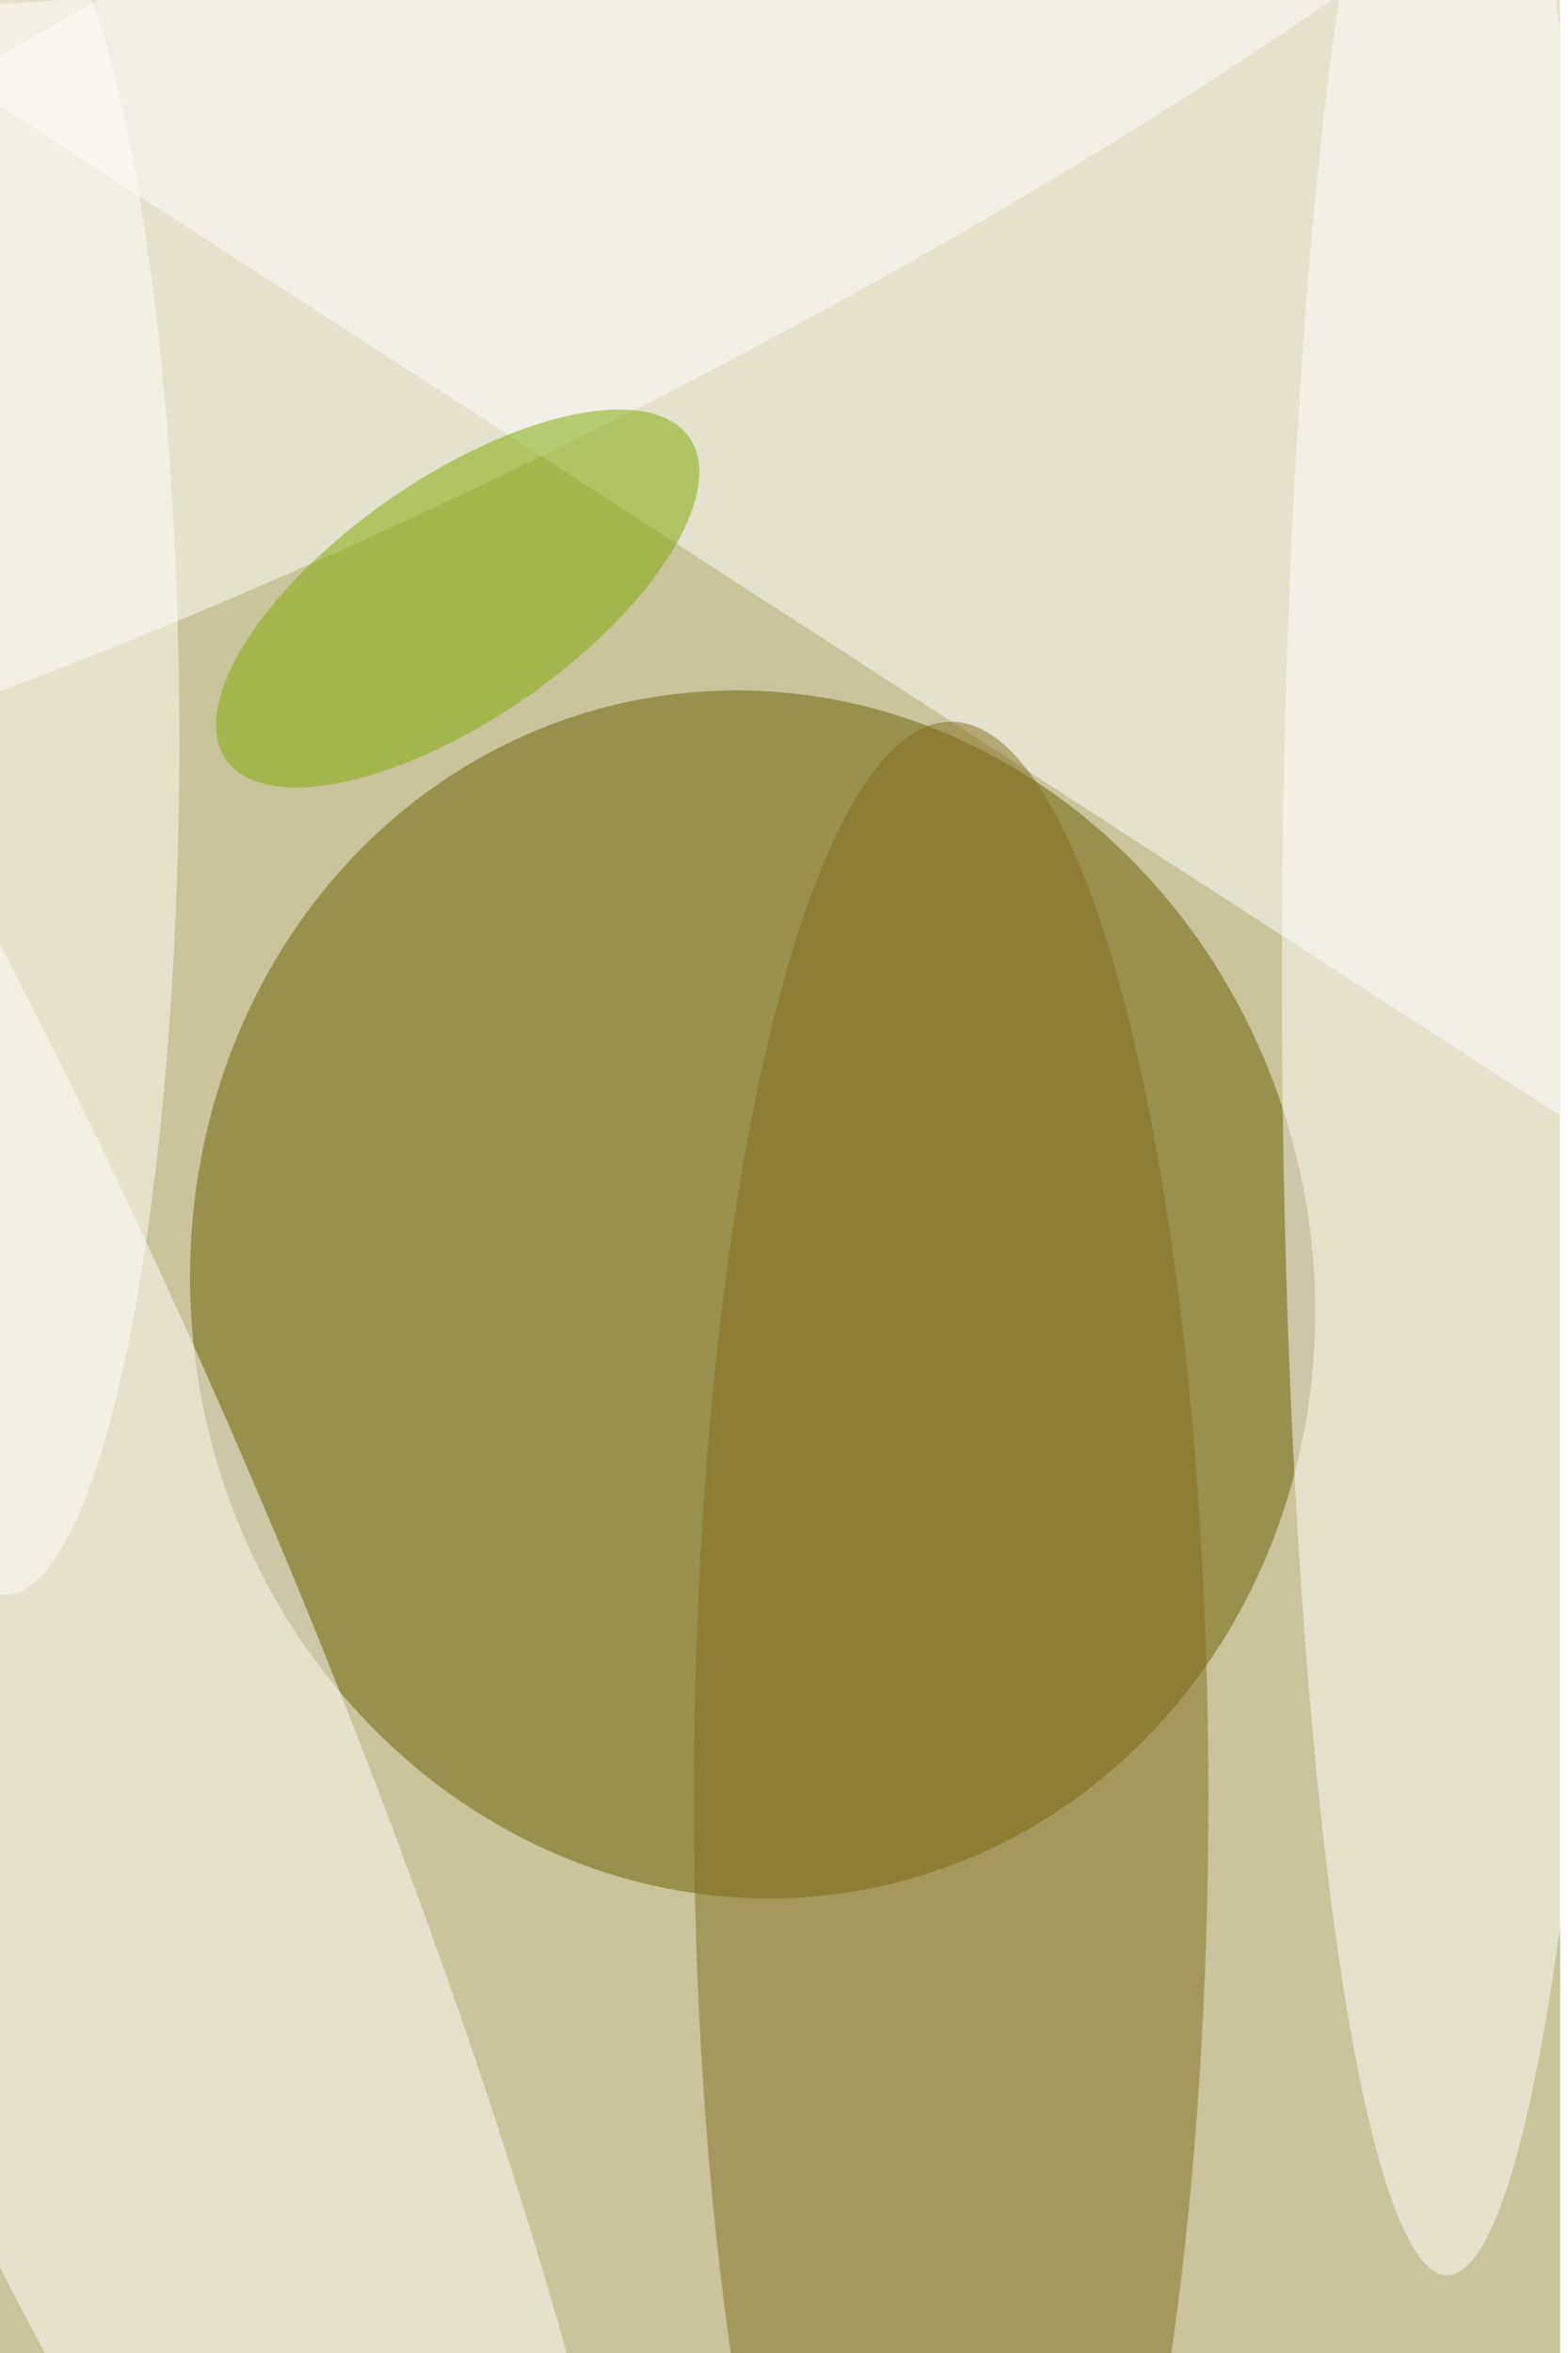 <svg xmlns="http://www.w3.org/2000/svg" viewBox="0 0 600 900"><filter id="b"><feGaussianBlur stdDeviation="12" /></filter><path fill="#c9c49a" d="M0 0h597v900H0z"/><g filter="url(#b)" transform="translate(1.8 1.8) scale(3.516)" fill-opacity=".5"><ellipse fill="#685f00" rx="1" ry="1" transform="matrix(59.9 -11.752 12.683 64.644 81.4 140.3)"/><path fill="#fff" d="M175-12l10 143L-16 1z"/><ellipse fill="#816e1e" cx="103" cy="195" rx="28" ry="117"/><ellipse fill="#fff" cx="157" cy="106" rx="18" ry="141"/><ellipse fill="#fff" rx="1" ry="1" transform="matrix(-28.147 11.948 -66.037 -155.564 0 175.2)"/><ellipse fill="#fff" rx="1" ry="1" transform="rotate(63.1 15.2 50.7) scale(33.427 160.661)"/><ellipse fill="#7da900" rx="1" ry="1" transform="matrix(25.208 -17.525 7.473 10.749 49.3 64.6)"/><ellipse fill="#fffffd" cy="80" rx="19" ry="93"/></g></svg>